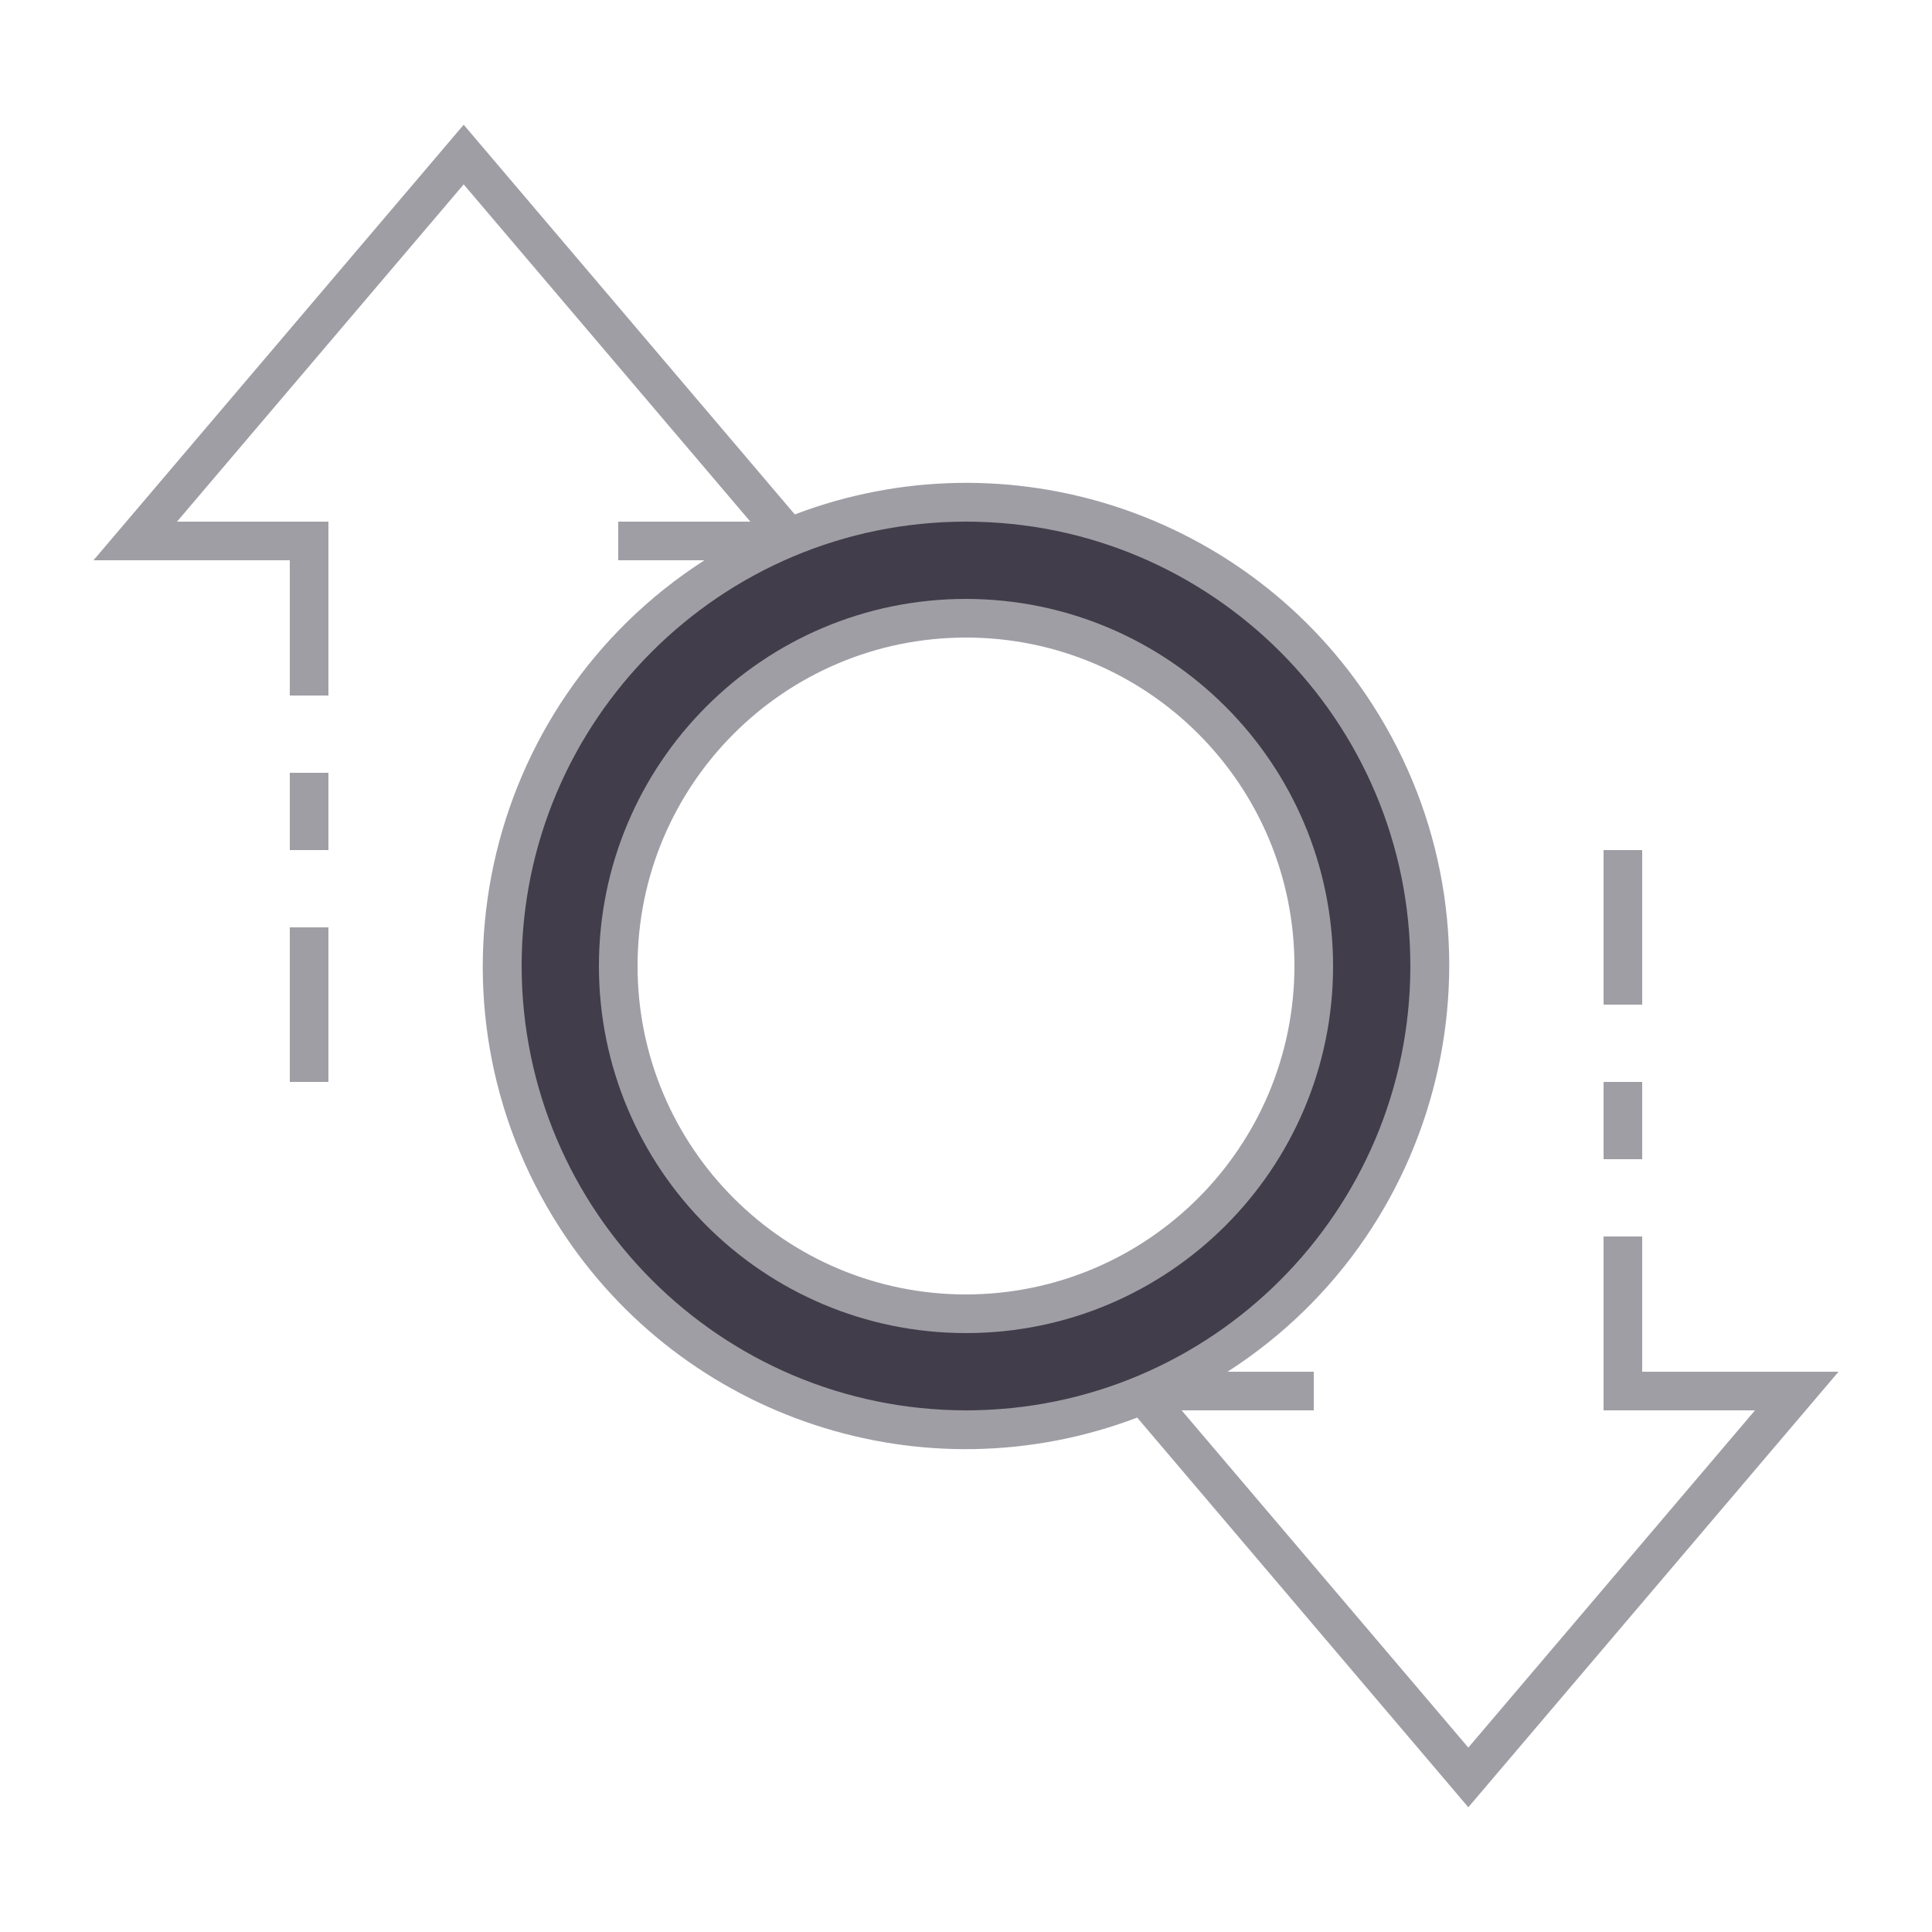 <?xml version="1.0" encoding="utf-8"?>
<!-- Generator: Adobe Illustrator 16.0.0, SVG Export Plug-In . SVG Version: 6.00 Build 0)  -->
<!DOCTYPE svg PUBLIC "-//W3C//DTD SVG 1.1//EN" "http://www.w3.org/Graphics/SVG/1.1/DTD/svg11.dtd">
<svg version="1.1" id="ic_empty_Dark_zdev" xmlns="http://www.w3.org/2000/svg" xmlns:xlink="http://www.w3.org/1999/xlink" x="0px"
	 y="0px" width="100px" height="100px" viewBox="0 0 100 100" enable-background="new 0 0 100 100" xml:space="preserve">
<g id="Group_9081">
	<path id="Path_19026" fill="#413D4A" d="M50,26c-13.255,0-24,10.745-24,24s10.745,24,24,24s24-10.745,24-24S63.255,26,50,26z
		 M50,68c-9.941,0-18-8.059-18-18c0-9.941,8.059-18,18-18c9.941,0,18,8.059,18,18C68,59.941,59.941,68,50,68z"/>
	<g id="Group_9080">
		<g id="Group_9078">
			<path id="Path_19027" fill="#A09EA5" d="M50,31c-10.493,0-19,8.507-19,19s8.507,19,19,19s19-8.507,19-19
				C68.988,39.511,60.488,31.012,50,31z M50,67c-9.389,0-17-7.611-17-17s7.611-17,17-17s17,7.611,17,17
				C66.99,59.385,59.385,66.989,50,67z"/>
			<path id="Rectangle_4744" fill="#A09EA5" d="M83,56h2v4h-2V56z"/>
			<path id="Rectangle_4745" fill="#A09EA5" d="M83,44h2v8h-2V44z"/>
			<path id="Rectangle_4746" fill="#A09EA5" d="M15,48h2v8h-2V48z"/>
			<path id="Rectangle_4747" fill="#A09EA5" d="M15,40h2v4h-2V40z"/>
			<path id="Path_19028" fill="#A09EA5" d="M95.162,71H85v-7h-2v9h7.838L76,90.456L61.162,73H68v-2h-4.461
				c11.607-7.467,14.964-22.928,7.498-34.535c-6.39-9.933-18.859-14.036-29.898-9.839L24,6.456L4.838,29H15v7h2v-9H9.162L24,9.544
				L38.838,27H32v2h4.461c-11.607,7.466-14.964,22.928-7.498,34.535c6.389,9.933,18.859,14.036,29.898,9.839L76,93.544L95.162,71z
				 M27,50c0-12.703,10.297-23,23-23c12.703,0,23,10.297,23,23c0,12.703-10.297,23-23,23C37.303,72.986,27.014,62.697,27,50z"/>
		</g>
	</g>
</g>
<path id="Rectangle_4748" fill="none" d="M0,0h100v100H0V0z"/>
</svg>
